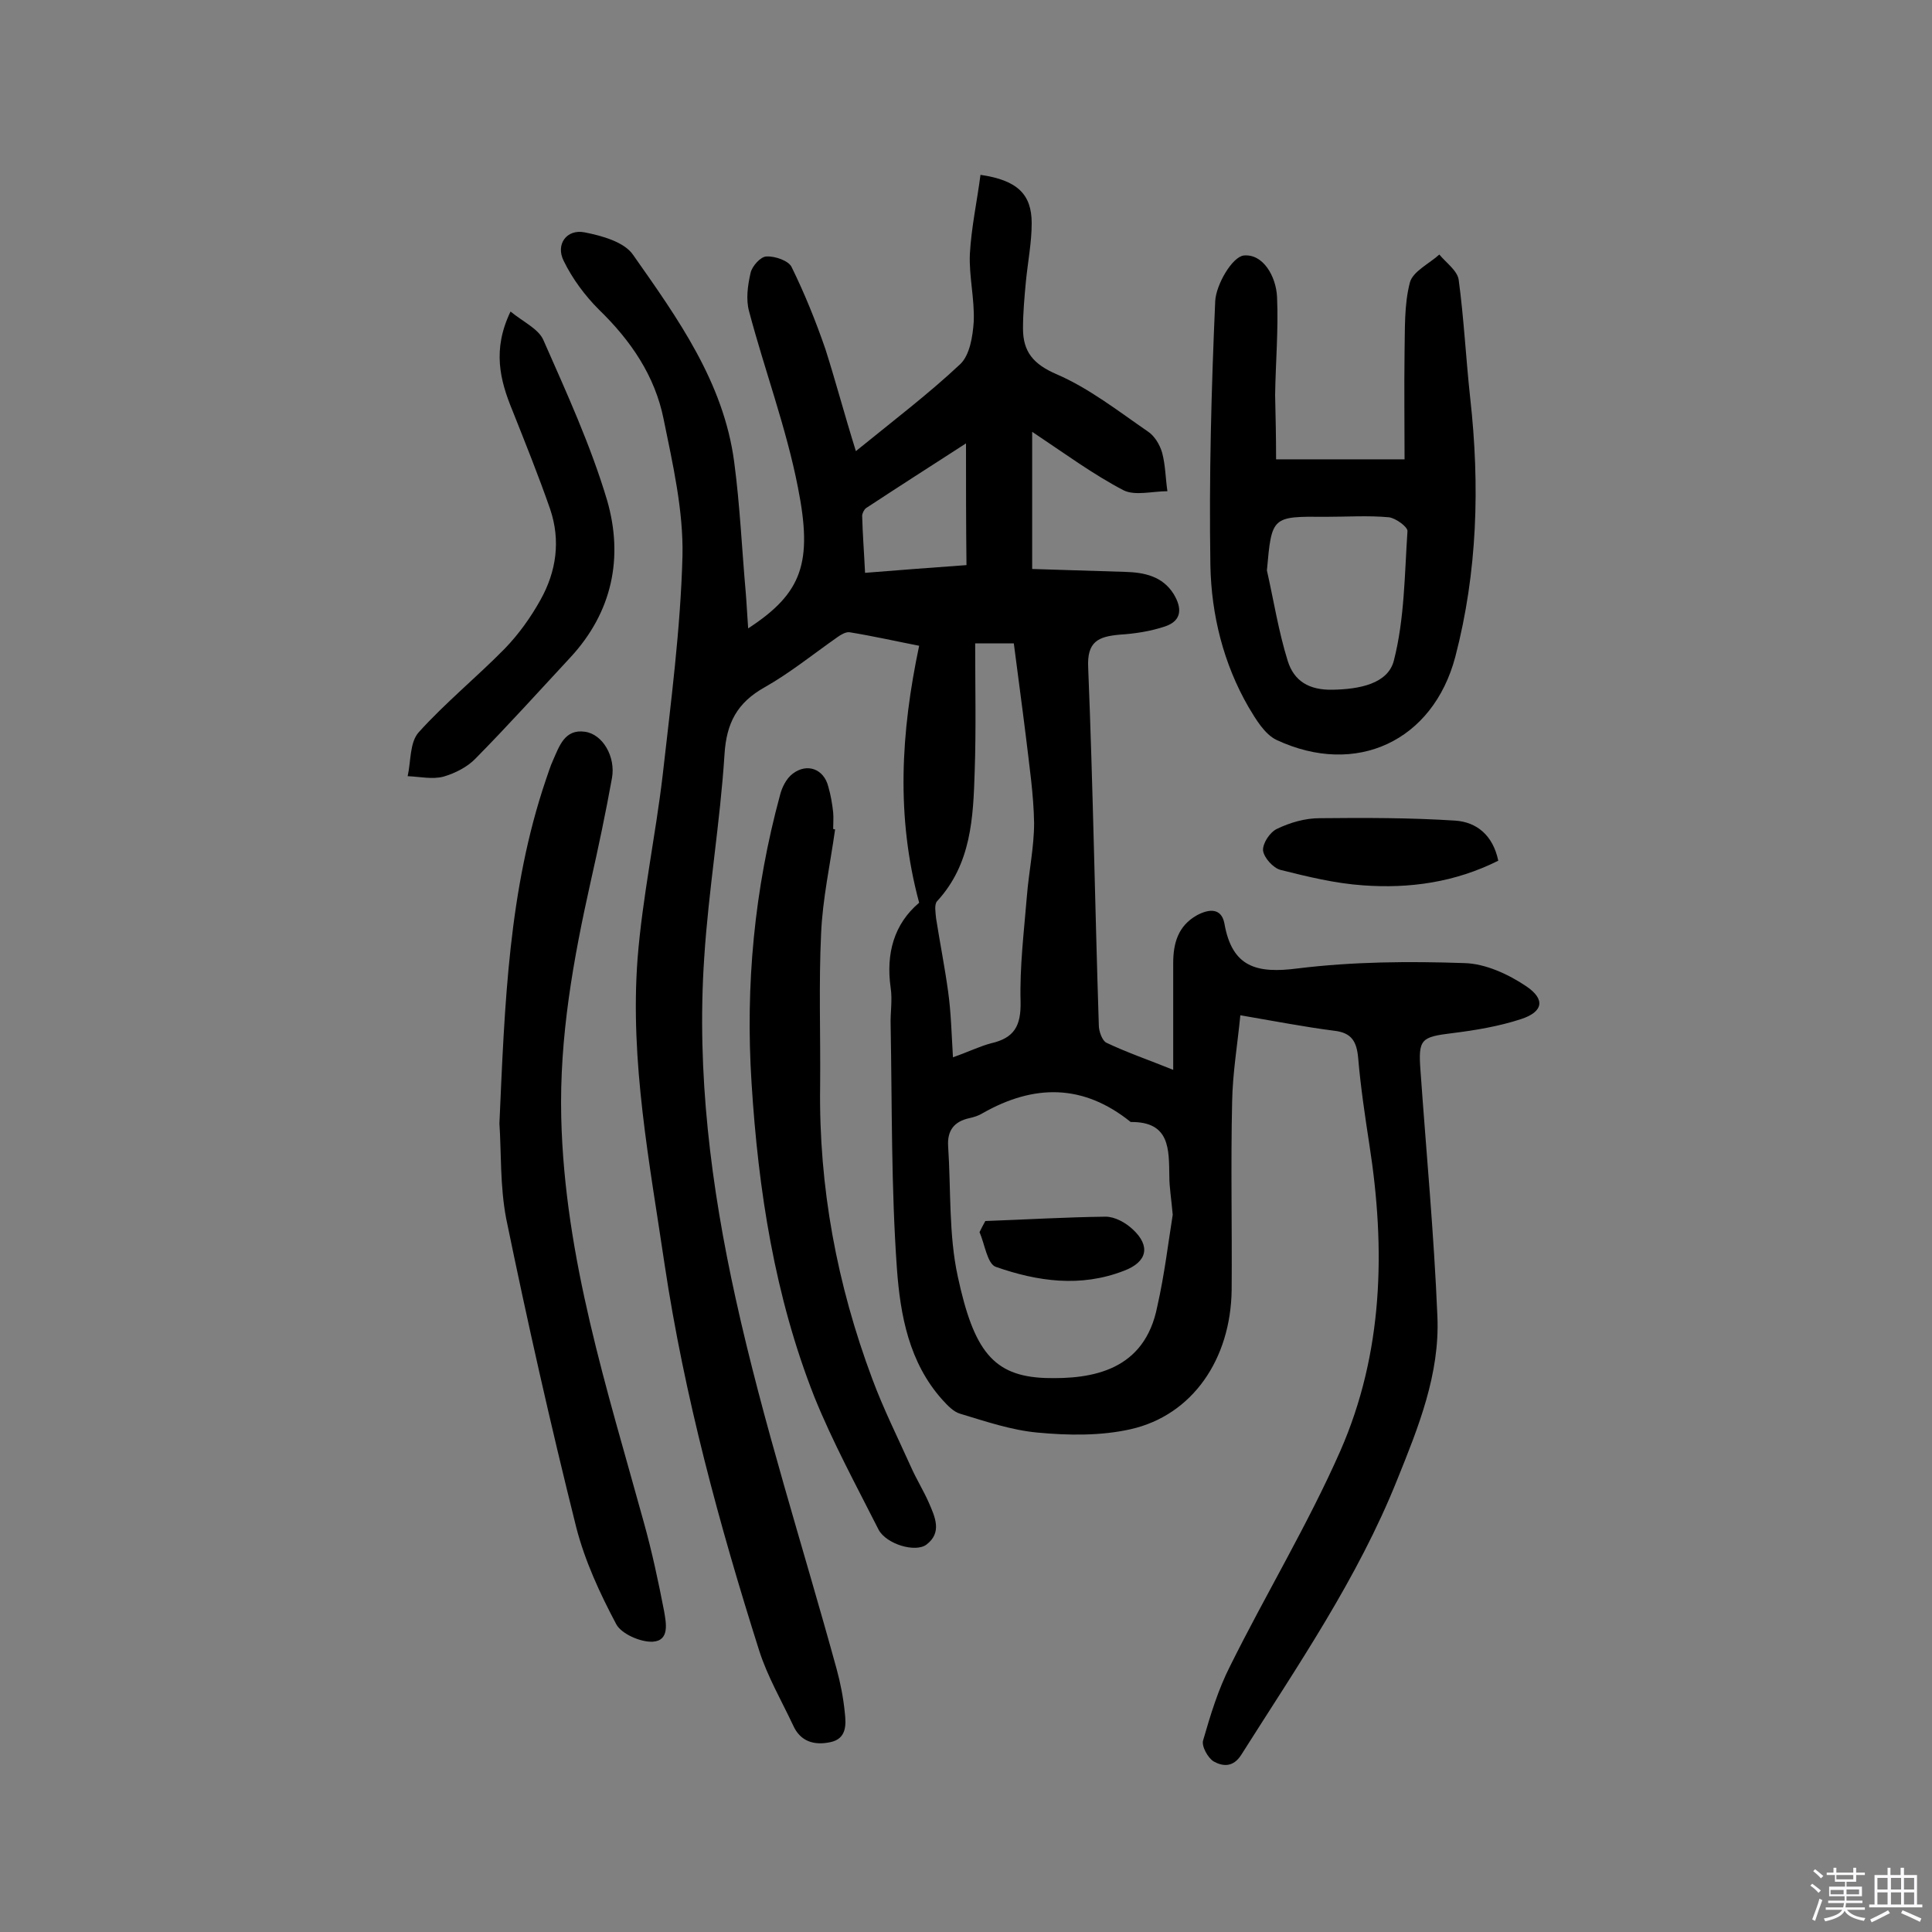 <svg enable-background="new 0 0 400 400" viewBox="0 0 400 400" xmlns="http://www.w3.org/2000/svg"><rect x="0" y="0" width="400" height="400" fill="#808080" stroke="none"/><path d="m374.8 390.4.4-.4c.7.5 1.3 1 1.8 1.4l-.5.5c-.5-.6-1.1-1.1-1.7-1.5zm1 7.3-.6-.3c.5-1.4 1.1-2.8 1.5-4.3.2.1.4.2.6.3-.5 1.3-1 2.8-1.5 4.3zm-.4-10.3.4-.4c.4.3 1 .8 1.7 1.4l-.5.5c-.4-.5-1-1-1.6-1.5zm2.5.3h1.7v-1h.6v1h3.5v-1h.6v1h1.8v.5h-1.8v1.4h-2v1h3.2v2h-3.2v.9h3.3v.5h-3.4c0 .3-.1.6-.1.9h4v.5h-3.7c.7.9 1.9 1.5 3.8 1.7-.1.2-.2.4-.3.6-2.1-.4-3.5-1.1-4-2.1-.4 1-1.8 1.7-4 2.2-.1-.2-.2-.4-.3-.6 2.1-.4 3.4-1 3.8-1.8h-3.4v-.5h3.6c.1-.3.1-.6.2-.9h-3.3v-.5h3.4c0-.3 0-.6 0-.9h-3.2v-2h3.3v-1h-2.1v-1.4h-1.7v-.5zm1.1 3.5v1h2.7c0-.3 0-.4 0-.4 0-.1 0-.2 0-.2 0-.1 0-.2 0-.3h-2.7zm1.2-3v.9h3.5v-.9zm4.7 3h-2.6v.6.4h2.6z" fill="#fbfafc"/><path d="m393.6 386.7h.6v1.5h2.7v6.1h1.1v.6h-11v-.6h1.1v-6.1h2.7v-1.5h.6v1.5h2.1v-1.5zm-2.7 8.8.4.6c-1.2.6-2.5 1.3-3.8 1.9-.1-.2-.2-.4-.3-.6 1.2-.6 2.5-1.2 3.7-1.9zm-2.2-6.7v2.4h2.1v-2.4zm0 3v2.5h2.1v-2.5zm2.8-3v2.4h2.1v-2.4zm0 3v2.5h2.1v-2.5zm6 6.1c-1.4-.7-2.7-1.3-3.9-1.8l.3-.6c1.5.6 2.7 1.2 3.9 1.7zm-1.2-9.1h-2.1v2.4h2.1zm-2.1 3v2.5h2.1v-2.5z" fill="#fbfafc"/><g fill="#010000"><path d="m177.2 93.4c8-6.5 15.1-11.9 21.6-18 2-1.9 2.6-5.8 2.8-8.8.2-4.7-1-9.4-.8-14 .3-5.5 1.5-11 2.2-16.4 7.6 1.1 10.6 4 10.6 10 0 4-.8 8-1.2 12.1-.3 3.2-.6 6.5-.6 9.7 0 4.8 2.1 7.4 7 9.5 6.7 2.9 12.7 7.6 18.8 11.8 1.4.9 2.5 2.7 3 4.4.7 2.6.7 5.3 1.1 8-3.1 0-6.7 1-9.1-.2-6.3-3.3-12-7.5-18.9-12.1v28.4c6.1.2 12.7.4 19.2.6 4 .1 7.8.9 10.1 4.6 1.7 2.8 1.8 5.5-1.8 6.7-3 1-6.2 1.5-9.4 1.7-4.4.4-6.8 1.4-6.5 6.9 1 24.6 1.4 49.3 2.2 74 0 1.2.7 3.2 1.6 3.6 4.2 2 8.6 3.5 13.8 5.6 0-8 0-15.1 0-22.1 0-4.1 1-7.7 4.9-9.9 2.6-1.4 5.1-1.5 5.7 1.7 1.6 9.1 6.7 10.4 15.2 9.3 11.4-1.4 23-1.5 34.5-1.1 4.3.1 9.1 2.3 12.8 4.8 4 2.7 3.5 5.3-1.1 6.8s-9.4 2.3-14.2 2.9c-6.5.8-7.1 1.2-6.6 7.8 1.2 17 2.8 33.9 3.5 50.9.5 11.9-3.9 22.8-8.3 33.7-8.2 20.5-20.6 38.5-32.3 57-1.7 2.7-3.9 2.4-5.7 1.4-1.2-.7-2.6-3.2-2.2-4.4 1.5-5.2 3.1-10.5 5.6-15.4 7.4-14.9 16.1-29.3 22.8-44.5 8.9-20.3 9.4-41.8 6-63.5-.9-5.9-1.8-11.9-2.3-17.8-.3-3.4-1.3-5.3-5-5.7-6.2-.8-12.4-2-19.4-3.2-.6 6.1-1.6 12-1.7 17.9-.3 13 0 26-.1 39-.2 14.3-8.1 25.9-20.9 28.8-6.2 1.4-12.9 1.3-19.3.7-5.4-.5-10.7-2.3-16-3.9-1.4-.4-2.6-1.7-3.7-2.9-6.9-7.7-8.7-17.5-9.4-27.1-1.2-16.8-1-33.6-1.3-50.4-.1-2.6.4-5.2 0-7.8-1-7.1.7-13.2 5.9-17.6-4.8-17.8-3.8-35.2 0-53.2-4.6-.9-9.5-2-14.4-2.8-.8-.1-1.8.5-2.5 1-5 3.5-9.8 7.4-15.1 10.4-5.7 3.2-7.9 7.4-8.3 13.9-.9 14.1-3.3 28-4.2 42.1-1.6 23.8 1.4 47.4 6.5 70.5 5.7 25.9 13.9 51.2 20.9 76.7.8 2.9 1.4 6 1.7 9 .3 2.6.4 5.5-3 6.2-3.3.7-6.2-.1-7.7-3.5-2.4-5.1-5.3-10.1-7-15.4-8.3-26.2-15.5-52.7-19.6-80-3.1-21-7.2-42-5.6-63.3 1-12.7 3.7-25.3 5.2-38 1.7-15.1 3.7-30.3 4.1-45.4.2-9.4-2-19-3.9-28.3-1.8-9-6.8-16.3-13.4-22.7-2.9-2.9-5.5-6.4-7.3-10.1-1.7-3.4.6-6.6 4.3-5.9 3.6.7 8.3 2 10.1 4.7 9.2 13.1 18.7 26.3 20.9 42.8 1.2 9 1.6 18.1 2.4 27.1.2 2.4.3 4.8.5 7.4 11.2-7.3 13.4-13.6 10.3-29.2-2.4-12.3-6.9-24.3-10.1-36.4-.7-2.5-.3-5.4.3-8 .3-1.4 2.1-3.4 3.3-3.4 1.8-.1 4.6.9 5.2 2.2 2.7 5.5 5 11.2 7 17 2.1 6.6 3.9 13.4 6.3 21.1zm65.6 158.1c-.3-3.4-.7-5.7-.7-7.9-.1-5.6.2-11.4-8-11.3-9.8-7.9-20-7.9-30.7-1.8-.8.5-1.8.8-2.7 1-3.2.7-4.6 2.6-4.4 5.8.6 9 .1 18.3 2 27 3.3 15.3 7.3 20.6 18.1 21 9.9.3 20.6-1.6 23.2-14.8 1.5-6.6 2.3-13.4 3.2-19zm-45.5-32.6c3.4-1.2 5.6-2.3 7.9-2.9 4.8-1.1 6.2-3.6 6.1-8.6-.2-7.2.7-14.5 1.3-21.8.4-5.1 1.5-10.2 1.5-15.2-.1-6-1-11.9-1.7-17.9-.8-6.5-1.7-13-2.5-19.3-2.8 0-5 0-8 0 0 9.1.2 17.8-.1 26.5-.3 9.6-.7 19.2-7.8 26.9-.6.7-.3 2.3-.2 3.5.8 5.1 1.8 10.1 2.5 15.2.6 4.3.7 8.6 1 13.6zm2.7-127.1c-7.3 4.7-14 9-20.7 13.4-.4.3-.8 1.1-.8 1.6.1 3.8.4 7.6.6 11.8 7.4-.6 14.1-1.1 21-1.6-.1-8.6-.1-16.8-.1-25.2z"/><path d="m264.2 95.1h26.6c0-7.4-.1-14.8 0-22.2.1-4.8-.1-9.8 1.1-14.4.6-2.3 4-3.9 6.1-5.8 1.4 1.7 3.7 3.3 4 5.2 1.1 8.1 1.5 16.4 2.4 24.6 2 18 1.5 35.9-3.1 53.5-4.6 17.4-20.5 24.9-37 17.2-2.5-1.2-4.3-4.3-5.8-6.8-5.2-9-7.7-19.1-7.9-29.3-.3-18.3.2-36.6 1-54.8.2-3.4 3.5-9.1 5.9-9.4 4-.4 6.7 4.3 6.9 8.6.3 6.8-.3 13.5-.4 20.3.1 4.4.2 8.7.2 13.3zm-1.9 23c1.4 6.2 2.4 12.6 4.3 18.7 1.3 4.2 4.4 6.1 9.3 6 5.5-.1 11.5-1.2 12.7-6.1 2.2-8.6 2.2-17.8 2.8-26.7.1-.9-2.4-2.7-3.8-2.9-4.3-.4-8.7-.1-13.1-.1-11.2-.1-11.2-.1-12.2 11.1z"/><path d="m103.4 232.6c1.1-24.8 1.9-48.4 9.6-71.1.5-1.4.9-2.8 1.5-4.1 1.3-2.9 2.4-6.5 6.6-5.9 3.7.5 6.4 5.2 5.6 9.6-1.3 7.2-2.8 14.3-4.4 21.4-3.6 16.1-6.5 32.2-6.1 48.9.7 29.1 9.5 56.2 17.1 83.8 1.7 6.1 3 12.2 4.2 18.4.4 2.4 1.2 6.1-2.4 6.3-2.5.1-6.4-1.6-7.5-3.6-3.4-6.4-6.5-13.1-8.3-20.1-5.3-21.2-10.1-42.5-14.5-63.9-1.3-6.8-1-13.9-1.4-19.7z"/><path d="m172.9 171.7c-1 7.2-2.6 14.4-2.9 21.6-.5 10.5-.1 21-.2 31.5-.3 21 3.5 41.2 10.8 60.7 2.3 6.2 5.3 12.2 8 18.2 1.1 2.5 2.6 4.9 3.7 7.4 1.3 3 2.8 6.2-.5 8.7-2.3 1.7-8.3-.1-9.9-3.1-4.6-9.1-9.5-18.1-13.3-27.5-8.2-20.8-11.6-42.7-13-65-1.3-20.3.6-40.1 5.9-59.6.4-1.6 1.3-3.4 2.6-4.4 3-2.3 6.5-1 7.4 2.7.5 1.7.8 3.5 1 5.3.1 1.1 0 2.3 0 3.4.1.1.2.1.4.1z"/><path d="m105.7 64.5c2.7 2.2 5.8 3.6 6.8 5.9 4.8 10.9 9.8 21.8 13.2 33.2 3.4 11.8 1.1 23.1-7.6 32.5-6.5 7-12.9 14.1-19.6 20.9-1.7 1.8-4.3 3.1-6.7 3.8-2.3.6-4.9 0-7.4-.1.7-3.1.4-7 2.3-9.1 5.5-6.1 12-11.4 17.8-17.3 2.9-3 5.4-6.5 7.4-10.1 3.3-5.9 4.2-12.3 2-18.8-2.4-6.9-5.1-13.6-7.8-20.4-2.6-6.3-4.2-12.6-.4-20.5z"/><path d="m310.2 178.2c-9 4.5-18.4 5.8-28 5.1-5.8-.4-11.5-1.8-17.1-3.2-1.5-.4-3.4-2.5-3.6-4-.1-1.5 1.4-3.8 2.9-4.5 2.7-1.3 5.8-2.2 8.8-2.2 9.4-.1 18.8-.1 28.1.5 4.4.3 7.8 3 8.9 8.3z"/><path d="m204 252.8c8.3-.3 16.6-.8 24.9-.9 1.9 0 4.1 1.2 5.6 2.6 3.8 3.5 3 6.8-1.8 8.6-9 3.5-17.9 2.2-26.5-.8-1.8-.6-2.3-4.7-3.4-7.2.4-.8.8-1.6 1.2-2.3z"/></g></svg>